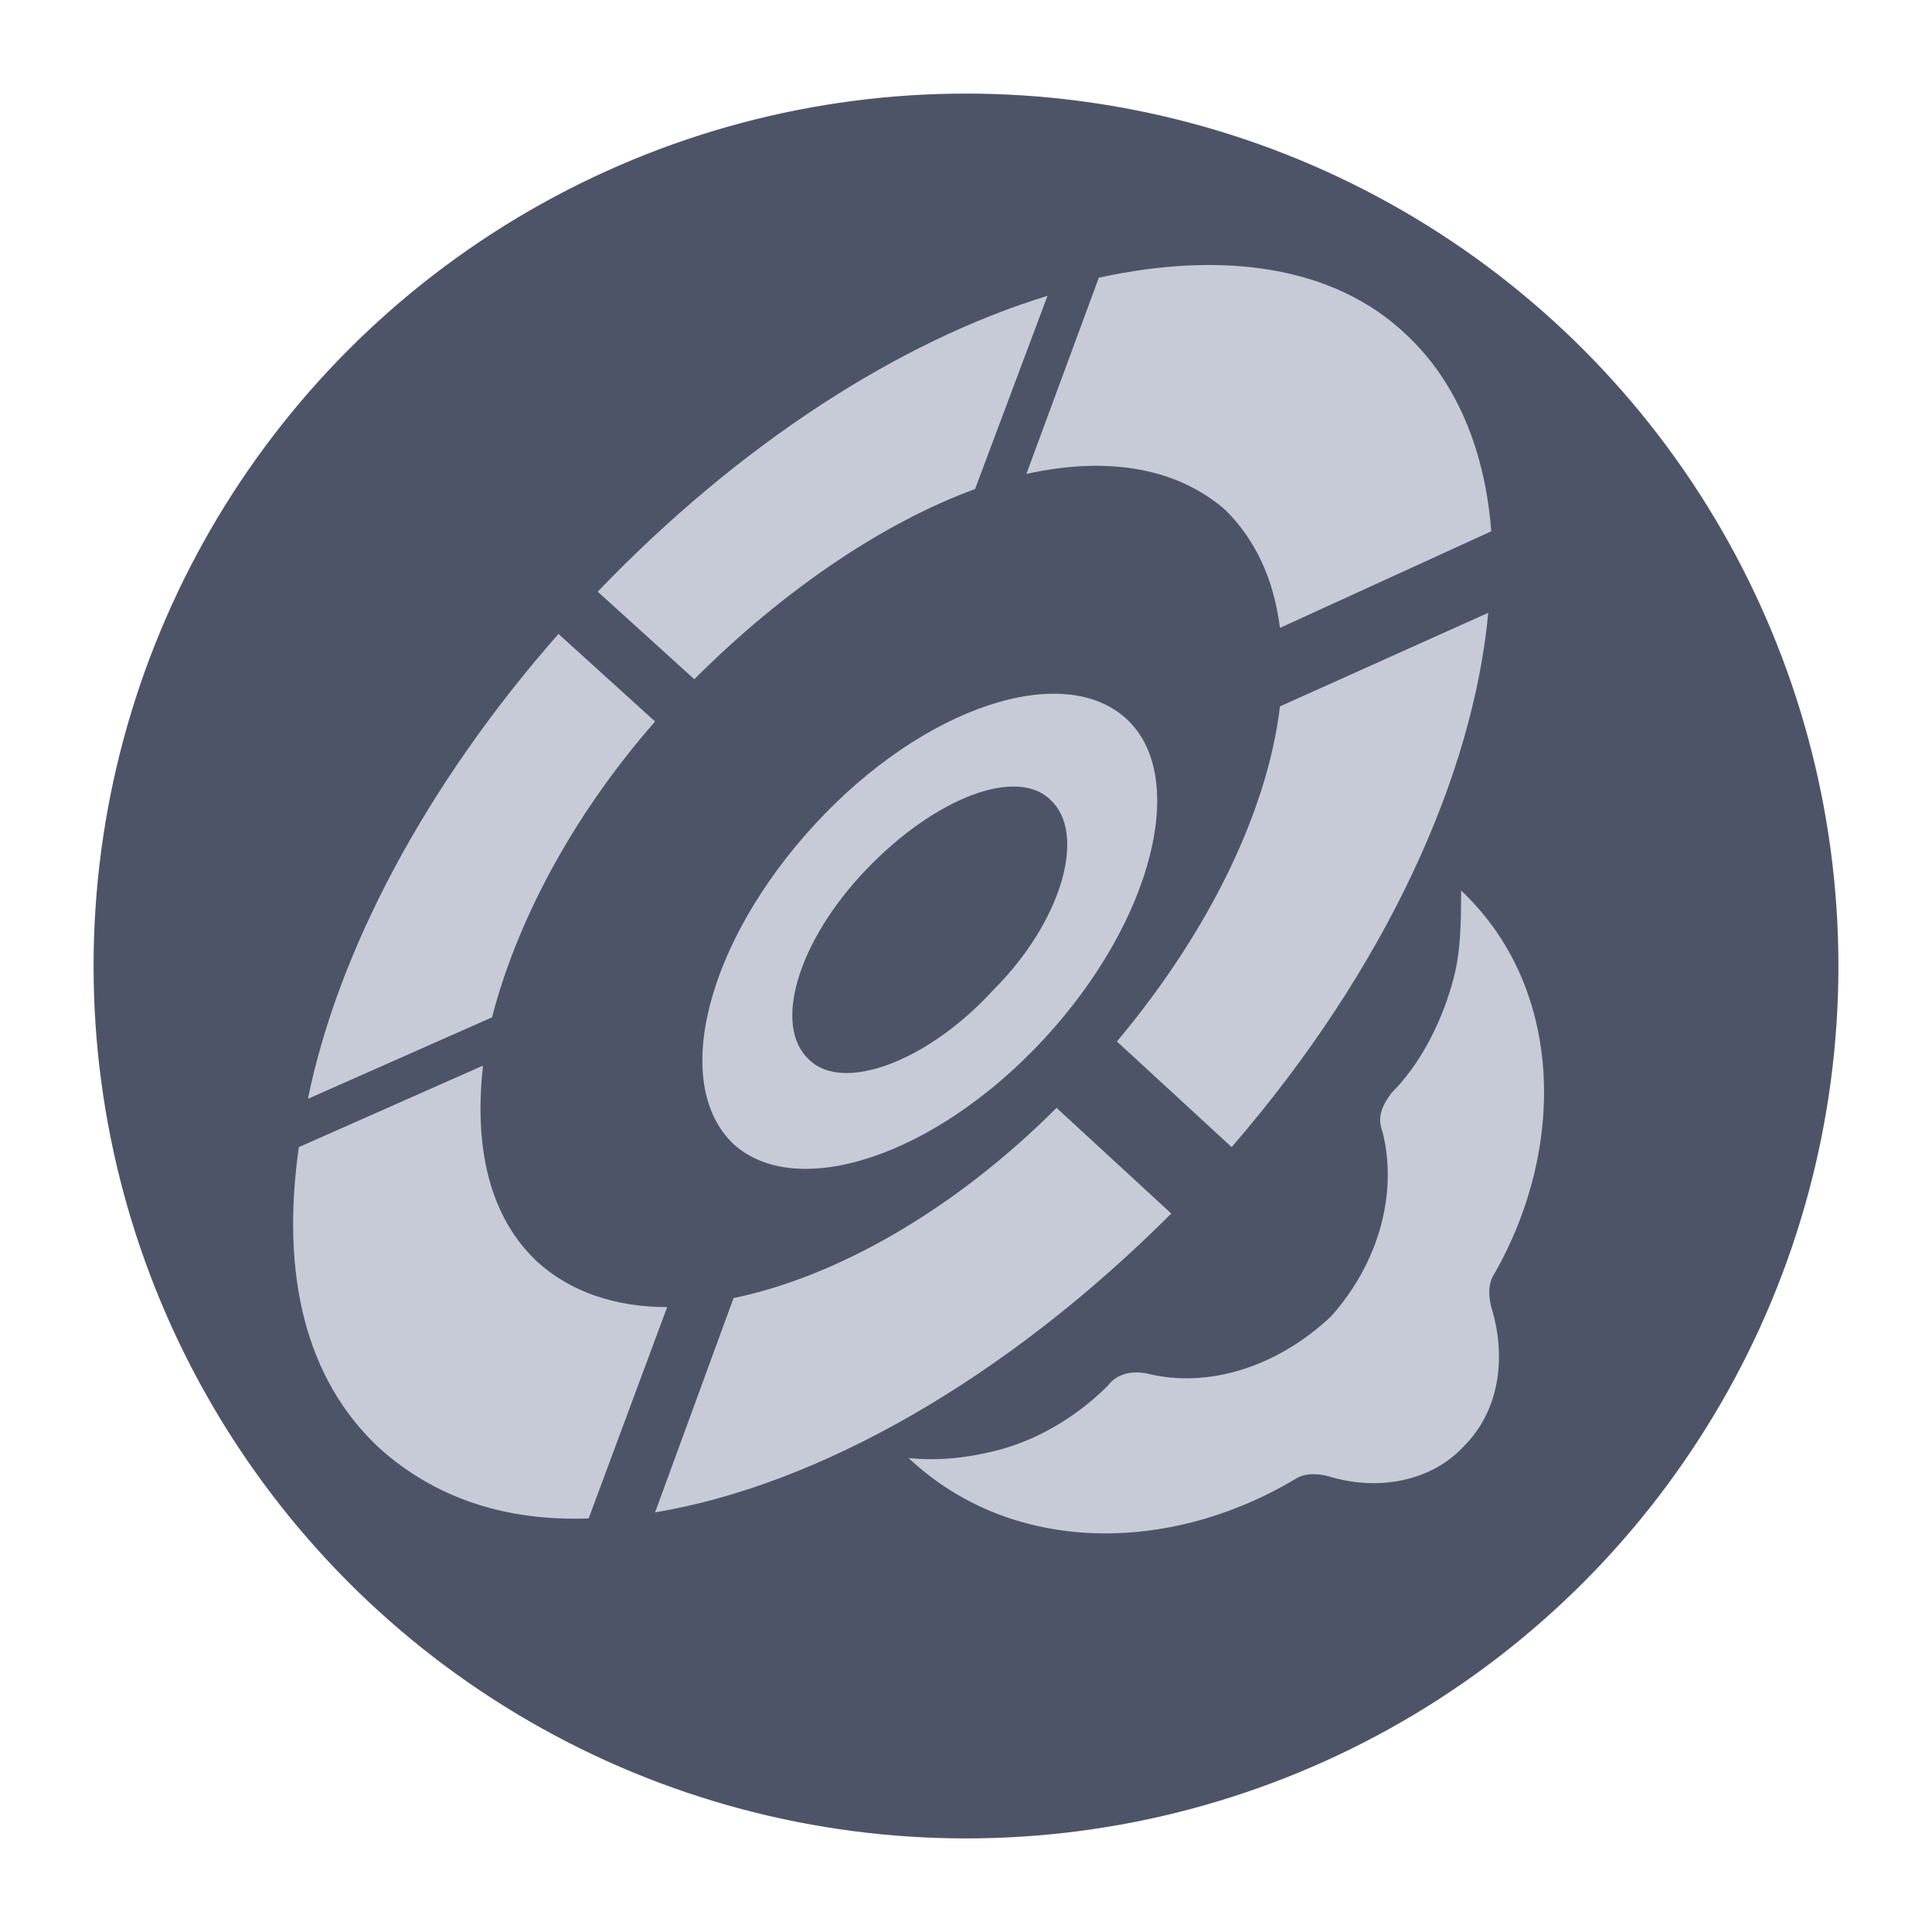 <svg xmlns="http://www.w3.org/2000/svg" viewBox="0 0 64 64" enable-background="new 0 0 64 64"><style type="text/css">.st0{fill:#4E5468;} .st1{fill:#C7CBD7;}</style><circle class="st0" cx="32" cy="32" r="28.9"/><path class="st1" d="M37.3 23.8c-2.1-1.9-6.7-.4-10.3 3.5s-4.8 8.6-2.7 10.6c2.1 1.9 6.7.4 10.3-3.5 3.6-3.9 4.8-8.7 2.7-10.6zm-4.4 9c-2.2 2.4-5 3.4-6.1 2.3-1.2-1.1-.4-3.9 1.9-6.3s5-3.4 6.1-2.3c1.2 1.1.4 4-1.9 6.3zM42.4 23.4c-.4 3.4-2.3 7.4-5.4 11.1l3.8 3.5c5.1-5.9 8-12.3 8.5-17.7l-6.9 3.1zM34 15.7c2.7-.6 5-.2 6.6 1.2 1 1 1.6 2.3 1.8 3.9l7-3.2c-.2-2.6-1.1-4.9-2.8-6.5-2.4-2.3-6.1-2.8-10.2-1.9l-2.4 6.5zM16.3 33.7c.8-3.1 2.6-6.6 5.4-9.8l-3.2-2.9c-4.4 5-7.3 10.5-8.3 15.4l6.1-2.7zM23 22.5c3-3 6.3-5.2 9.3-6.3l2.4-6.4c-4.9 1.5-10.2 4.9-14.9 9.8l3.2 2.9zM35 36.7c-3.4 3.4-7.3 5.6-10.7 6.3l-2.6 7.1c5.4-.9 11.6-4.4 17.1-9.9l-3.8-3.5zM22.1 43.3c-1.7 0-3.2-.5-4.3-1.5-1.6-1.5-2.1-3.8-1.8-6.5l-6.1 2.7c-.6 4.2.2 7.7 2.7 10 1.8 1.6 4.1 2.4 6.9 2.3l2.6-7zM48.1 32.6c-.4 1.4-1.1 2.7-2 3.6-.3.4-.5.8-.3 1.3.5 2-.1 4.3-1.7 6.1-1.8 1.7-4.1 2.4-6.1 1.9-.5-.1-1 0-1.3.4-.9.9-2.1 1.7-3.5 2.1-1.1.3-2.1.4-3.1.3 3.4 3.2 8.6 3.2 12.8.7.3-.2.7-.2 1.1-.1 1.6.5 3.4.2 4.5-1 1.2-1.2 1.4-3 .9-4.6-.1-.4-.1-.8.1-1.1 2.4-4.2 2.3-9.5-1.1-12.7 0 1 0 2.1-.3 3.1z"/></svg>
